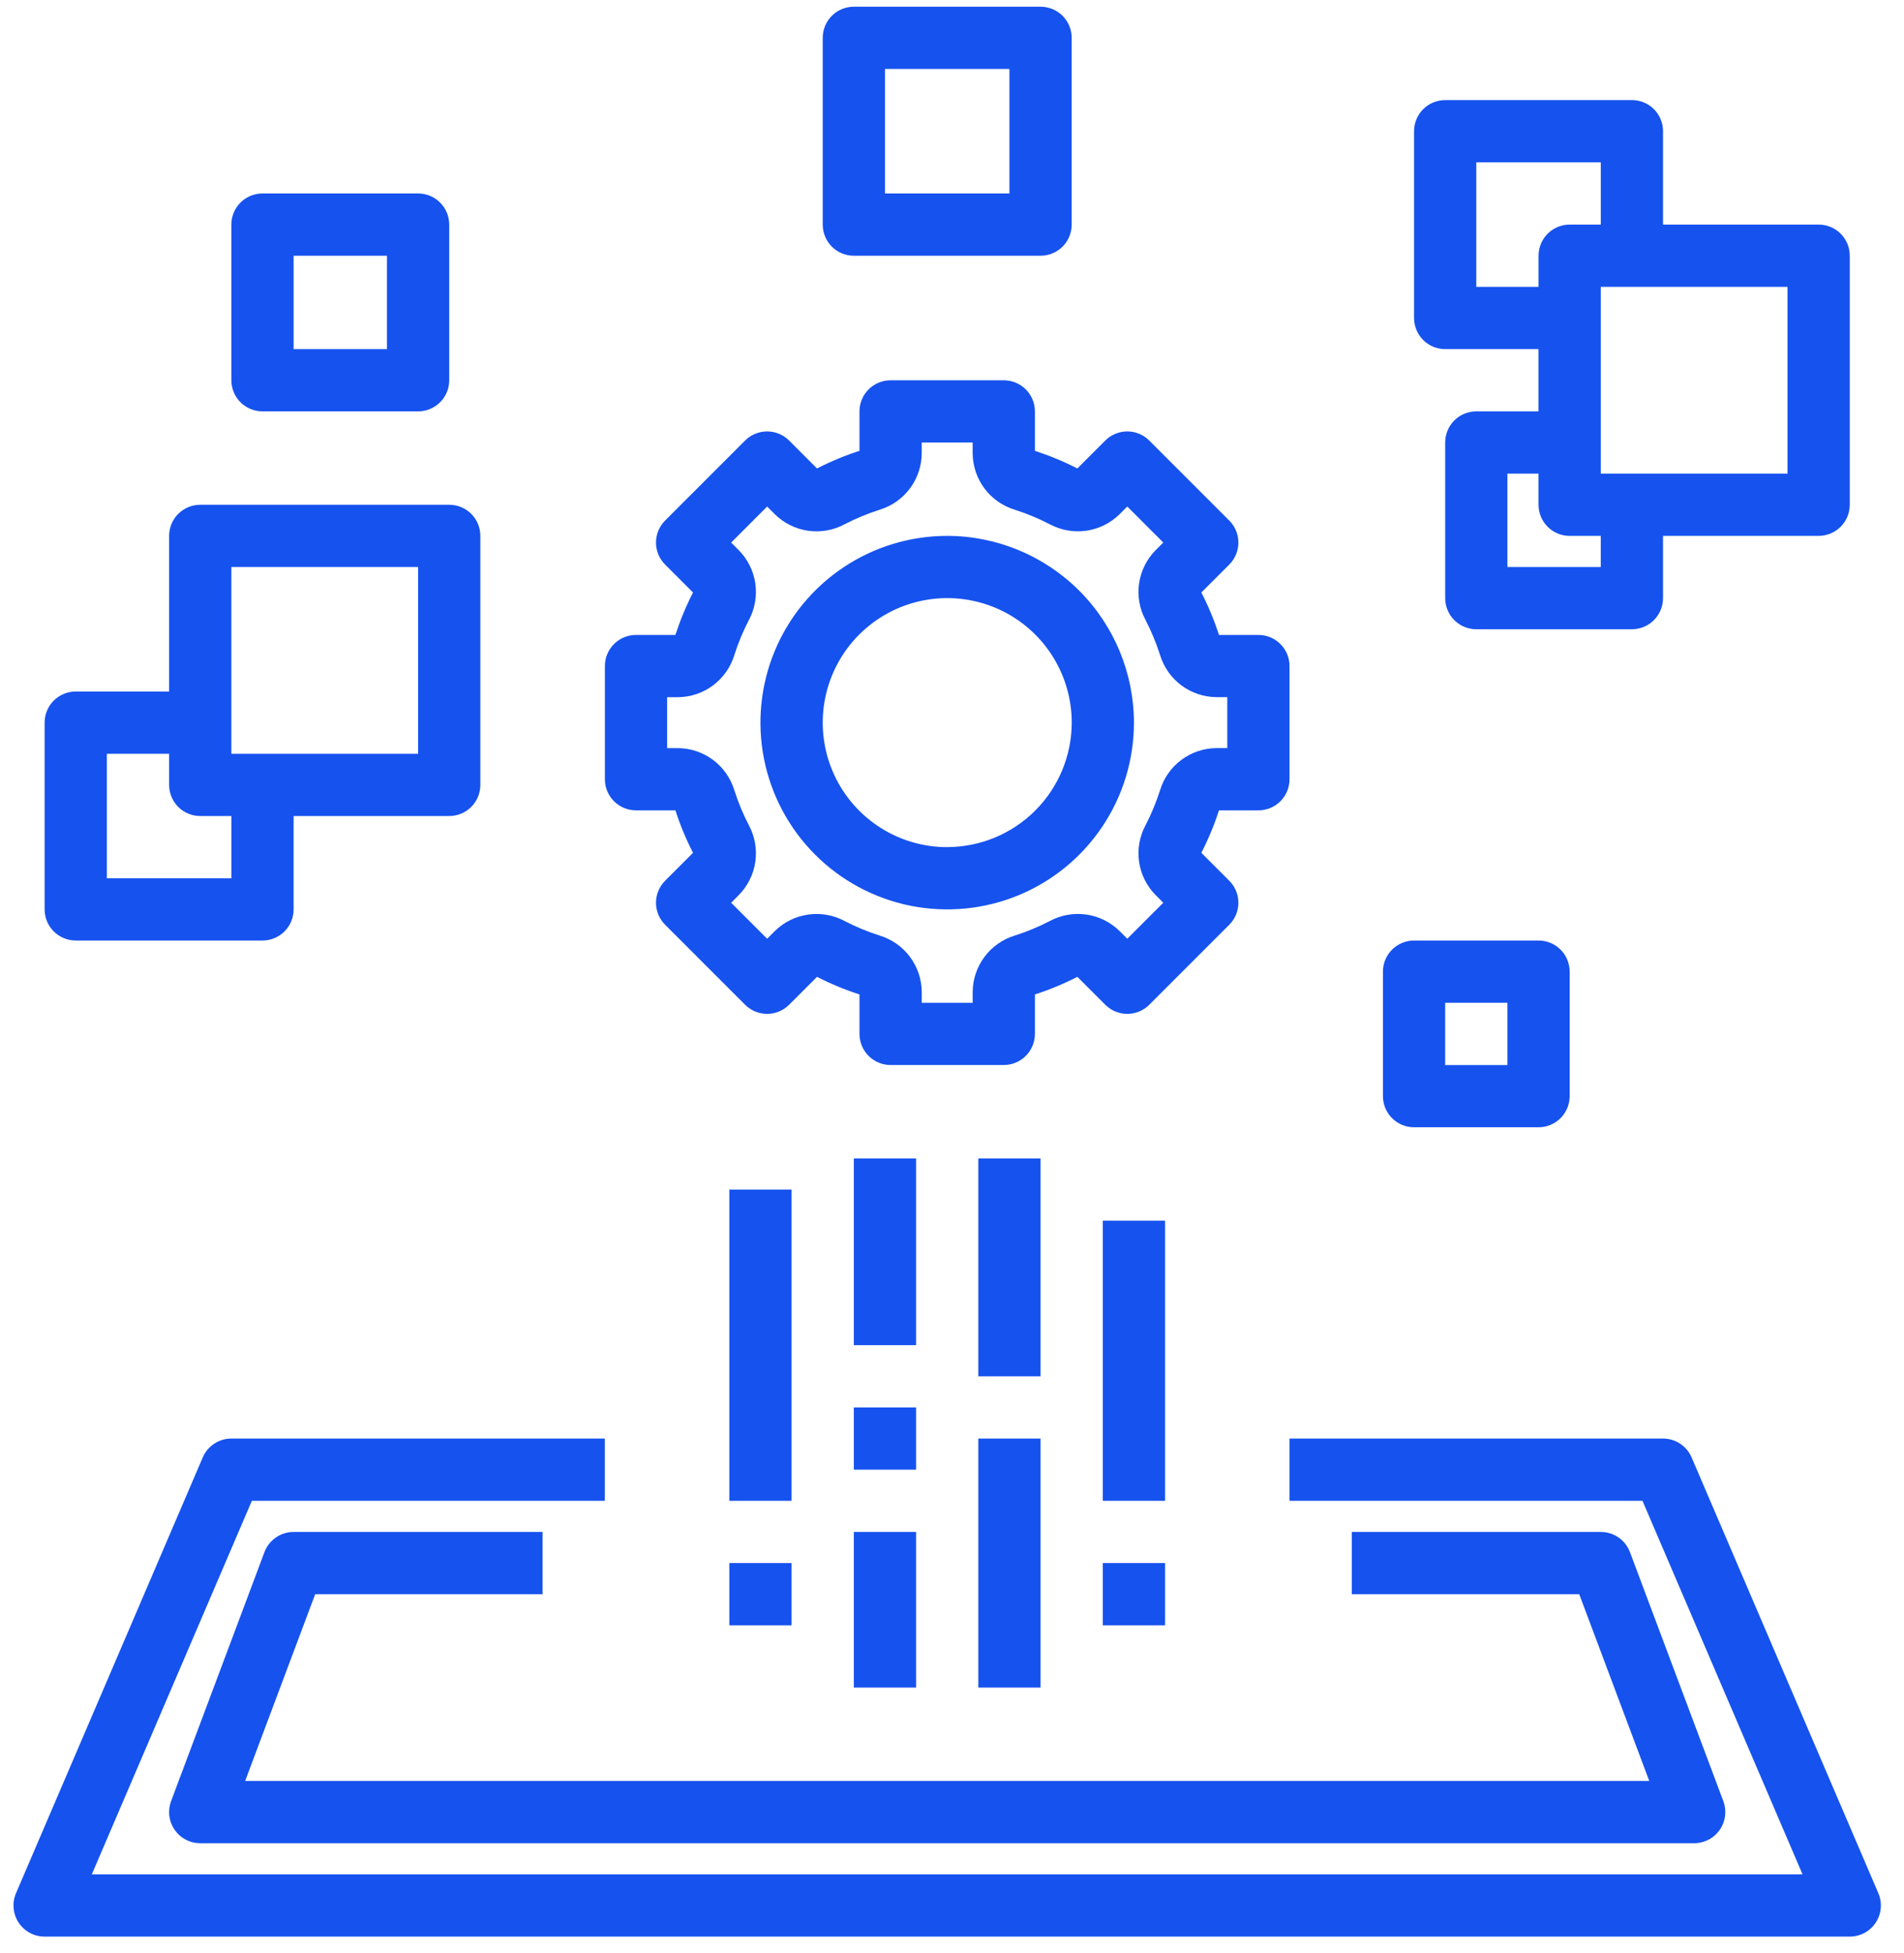 <svg xmlns="http://www.w3.org/2000/svg" width="78" height="80" fill="none">
  <path d="M52.827 27.282c0-.338-.134-.662-.373-.901-.239-.239-.563-.373-.902-.373h-1.615c-.193-.598-.434-1.18-.722-1.739l1.144-1.144c.239-.239.373-.563.373-.901 0-.338-.134-.662-.373-.901l-3.278-3.278c-.239-.239-.563-.373-.901-.373-.338 0-.662.134-.901.373l-1.144 1.144c-.559-.287-1.141-.528-1.739-.722v-1.615c0-.338-.134-.662-.373-.902-.239-.239-.564-.373-.902-.373h-4.636c-.338 0-.662.134-.902.373-.239.239-.373.563-.373.902v1.615c-.598.193-1.18.434-1.739.722l-1.144-1.144c-.239-.239-.563-.373-.901-.373-.338 0-.662.134-.901.373l-3.278 3.278c-.239.239-.373.563-.373.901 0 .338.134.662.373.901l1.144 1.144c-.287.559-.528 1.141-.722 1.739h-1.615c-.338 0-.662.134-.901.373-.239.239-.373.563-.373.901v4.636c0 .338.134.662.373.902.239.239.563.373.901.373h1.615c.193.598.434 1.18.722 1.739l-1.144 1.144c-.239.239-.373.563-.373.901 0 .338.134.662.373.901l3.278 3.278c.239.239.563.373.901.373.338 0 .662-.134.901-.373l1.144-1.144c.559.287 1.141.528 1.739.722v1.615c0 .338.134.662.373.902.239.239.563.373.902.373h4.636c.338 0 .662-.134.902-.373.239-.239.373-.564.373-.902v-1.615c.598-.193 1.18-.434 1.739-.722l1.144 1.144c.239.239.563.373.901.373.338 0 .662-.134.901-.373l3.278-3.278c.239-.239.373-.563.373-.901 0-.338-.134-.662-.373-.901l-1.144-1.144c.287-.559.528-1.141.722-1.739h1.615c.338 0 .662-.134.902-.373.239-.239.373-.563.373-.902v-4.636Zm-2.55 3.361h-.444c-.519.004-1.023.174-1.438.484-.416.31-.721.746-.872 1.242-.157.494-.356.974-.595 1.434-.245.458-.338.983-.264 1.497.074.514.311.992.676 1.362l.315.315-1.475 1.475-.315-.315c-.37-.365-.847-.602-1.361-.676-.514-.074-1.039.019-1.497.265-.46.239-.94.438-1.434.595-.496.151-.932.456-1.242.872-.31.416-.48.92-.484 1.438v.444h-2.086v-.444c-.004-.519-.174-1.023-.484-1.438-.31-.416-.746-.721-1.242-.872-.494-.157-.974-.356-1.434-.595-.458-.245-.983-.338-1.497-.264-.514.074-.992.311-1.362.675l-.315.315-1.475-1.475.315-.315c.365-.37.602-.847.676-1.361.074-.514-.018-1.039-.264-1.497-.239-.46-.438-.94-.596-1.434-.151-.496-.456-.932-.872-1.242-.416-.311-.92-.48-1.438-.484h-.444v-2.086h.444c.519-.004 1.023-.173 1.438-.484.416-.311.721-.746.872-1.242.157-.494.356-.974.596-1.434.245-.458.338-.983.264-1.497-.074-.514-.311-.992-.676-1.362l-.315-.315 1.475-1.475.315.315c.37.365.847.602 1.361.676.514.074 1.039-.019 1.497-.265.46-.239.94-.438 1.434-.595.496-.151.932-.456 1.242-.872.311-.416.48-.92.484-1.438v-.444h2.086v.444c.004.519.174 1.023.484 1.438.311.416.746.721 1.242.872.494.157.974.356 1.434.595.458.245.983.338 1.497.264.514-.074.992-.311 1.362-.676l.315-.315 1.475 1.475-.315.315c-.365.37-.602.847-.676 1.361-.074.514.018 1.039.264 1.497.239.46.438.94.595 1.434.151.496.456.932.872 1.242s.919.48 1.438.484h.444v2.086Z" fill="#1652EE"/>
  <path d="M38.803 21.95c-1.513 0-2.992.449-4.25 1.289-1.258.841-2.239 2.035-2.818 3.433-.579 1.398-.731 2.936-.435 4.42.295 1.484 1.024 2.847 2.094 3.917 1.07 1.07 2.433 1.798 3.917 2.094 1.484.295 3.022.144 4.42-.435 1.398-.579 2.593-1.56 3.433-2.818.841-1.258 1.289-2.737 1.289-4.25-.002-2.028-.809-3.973-2.243-5.407-1.434-1.434-3.379-2.241-5.407-2.243Zm0 12.75c-1.009 0-1.995-.299-2.833-.86-.839-.56-1.492-1.357-1.878-2.289-.386-.932-.487-1.957-.29-2.947.197-.989.682-1.898 1.396-2.611.713-.713 1.622-1.199 2.611-1.396.989-.197 2.015-.096 2.947.29.932.386 1.728 1.04 2.289 1.878.56.839.86 1.825.86 2.833-.002 1.352-.54 2.648-1.496 3.604-.956.956-2.252 1.494-3.604 1.496ZM1.828 79.325H75.778c.211 0 .419-.052.604-.152.186-.1.344-.245.46-.421.116-.176.187-.378.205-.589.019-.21-.015-.422-.098-.616l-7.65-17.85c-.098-.229-.262-.425-.47-.562-.208-.137-.452-.211-.702-.211h-15.3v2.55h14.459l6.557 15.3H3.762l6.556-15.3h14.46v-2.55H9.478c-.249 0-.493.073-.702.211-.208.137-.372.333-.47.562l-7.65 17.85c-.083.194-.117.406-.098.616.019.21.089.412.205.589.116.176.274.321.46.421.186.1.393.152.604.152Zm33.15-31.875h2.55v7.65h-2.55v-7.65Z" fill="#1652EE"/>
  <path d="M34.978 57.65h2.55v2.55h-2.55v-2.55Zm0 5.1h2.55v6.375h-2.55v-6.375Zm5.1-15.3h2.55v8.925h-2.55v-8.925Zm0 11.475h2.55v10.2h-2.55v-10.2Zm5.1-8.925h2.55v11.475h-2.55v-11.475Zm-15.3 14.025h2.55v2.55h-2.55v-2.55Zm0-15.3h2.55v12.75h-2.55v-12.75Zm15.3 15.3h2.55v2.55h-2.55v-2.55Zm14.025-59.925c-.338 0-.662.134-.901.373-.239.239-.373.563-.373.902v7.65c0 .338.134.662.373.902.239.239.563.373.901.373h3.825v2.55h-2.55c-.338 0-.662.134-.901.373-.239.239-.373.563-.373.901v6.375c0 .338.134.662.373.902.239.239.563.373.901.373h6.375c.338 0 .662-.134.902-.373.239-.239.373-.563.373-.902v-2.55h6.375c.338 0 .662-.134.902-.373.239-.239.373-.563.373-.902v-10.2c0-.338-.134-.662-.373-.902-.239-.239-.563-.373-.902-.373h-6.375v-3.825c0-.338-.134-.662-.373-.902-.239-.239-.563-.373-.902-.373h-7.65Zm1.275 7.65V6.65h5.1v2.55h-1.275c-.338 0-.662.134-.901.373-.239.239-.373.563-.373.902v1.275h-2.55Zm5.1 11.475h-3.825v-3.825h1.275v1.275c0 .338.134.662.373.902.239.239.563.373.901.373h1.275v1.275Zm7.65-11.475v7.65h-7.65v-7.65h7.65Zm-30.6-1.275c.338 0 .662-.134.902-.373.239-.239.373-.563.373-.902v-7.65c0-.338-.134-.662-.373-.902-.239-.239-.563-.373-.902-.373h-7.65c-.338 0-.662.134-.901.373-.239.239-.373.563-.373.902v7.65c0 .338.134.662.373.902.239.239.563.373.901.373h7.65Zm-6.375-7.65h5.1v5.1h-5.1v-5.1ZM3.103 38.525h7.65c.338 0 .662-.134.902-.373.239-.239.373-.563.373-.902v-3.825h6.375c.338 0 .662-.134.902-.373.239-.239.373-.563.373-.902v-10.2c0-.338-.134-.662-.373-.901-.239-.239-.563-.373-.902-.373H8.203c-.338 0-.662.134-.902.373-.239.239-.373.563-.373.901v6.375h-3.825c-.338 0-.662.134-.902.373-.239.239-.373.563-.373.901v7.65c0.0.338.134.662.373.902.239.239.563.373.902.373Zm6.375-15.3h7.65v7.65H9.478v-7.65Zm-5.1 7.65h2.55v1.275c0 .338.134.662.373.902.239.239.563.373.902.373h1.275v2.55h-5.1v-5.1Zm6.375-14.025h6.375c.338 0 .662-.134.902-.373.239-.239.373-.563.373-.902V9.2c0-.338-.134-.662-.373-.902-.239-.239-.563-.373-.902-.373h-6.375c-.338 0-.662.134-.902.373-.239.239-.373.563-.373.902v6.375c0 .338.134.662.373.902.239.239.563.373.902.373Zm1.275-6.375h3.825v3.825h-3.825v-3.825Zm45.9 28.05c-.338 0-.662.134-.901.373-.239.239-.373.563-.373.901v5.1c0 .338.134.662.373.902.239.239.563.373.901.373h5.1c.338 0 .662-.134.902-.373.239-.239.373-.563.373-.902v-5.1c0-.338-.134-.662-.373-.901-.239-.239-.563-.373-.902-.373h-5.1Zm3.825 5.1h-2.55v-2.55h2.55v2.55Z" fill="#1652EE"/>
  <path d="M12.912 65.3h9.316v-2.55h-10.2c-.26-0-.513.079-.727.227-.213.148-.377.357-.468.601l-3.825 10.2c-.072.193-.097.401-.071.605.025.204.1.4.218.569.117.169.274.308.457.403.183.096.386.145.592.145H69.403c.206 0.0.409-.05.592-.145.183-.096.339-.234.457-.403.117-.169.192-.365.218-.569.025-.204.001-.412-.071-.605l-3.825-10.2c-.091-.243-.254-.453-.468-.601-.213-.148-.467-.227-.727-.227h-10.2v2.55h9.316l2.869 7.65H10.043l2.869-7.65Z" fill="#1652EE"/>
</svg>